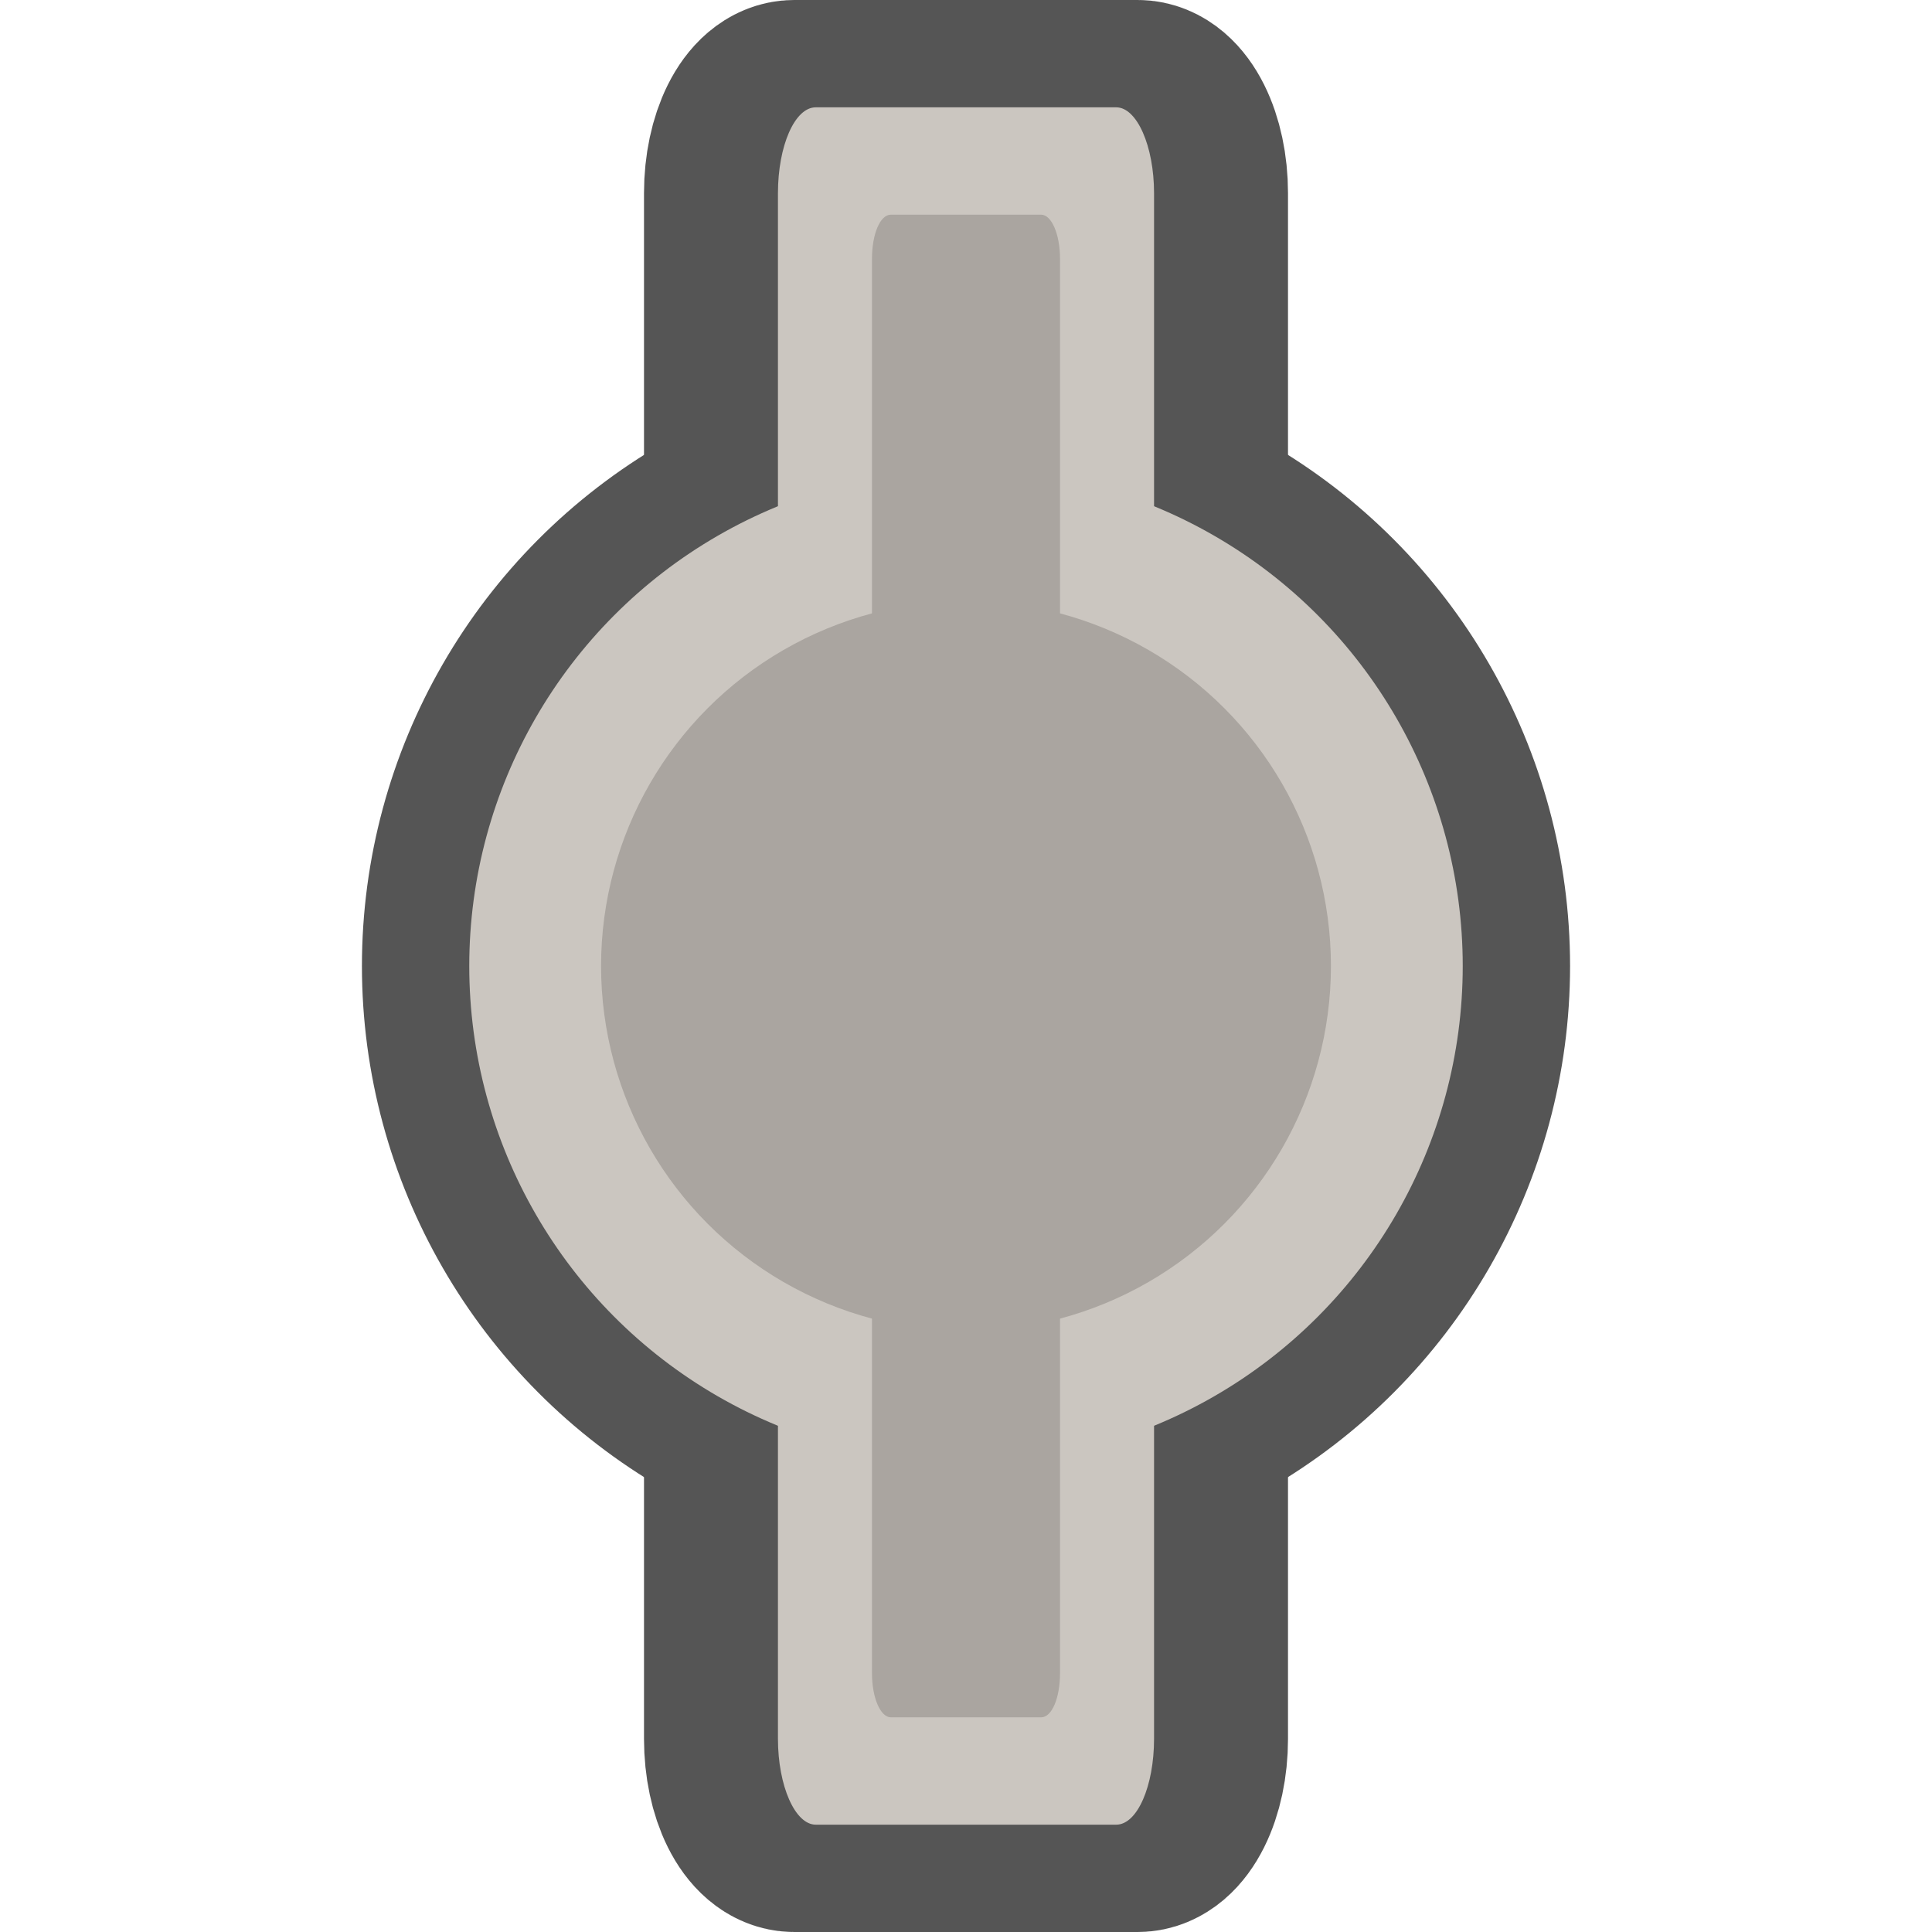 <?xml version="1.0" encoding="utf-8"?>
<!-- Generator: Adobe Illustrator 28.0.0, SVG Export Plug-In . SVG Version: 6.00 Build 0)  -->
<svg version="1.1" id="funkei" xmlns="http://www.w3.org/2000/svg" xmlns:xlink="http://www.w3.org/1999/xlink" x="0px" y="0px"
	 viewBox="0 0 450 450" style="enable-background:new 0 0 450 450;" xml:space="preserve">
<style type="text/css">
	.st0{fill:#555555;stroke:#555555;stroke-width:50;stroke-miterlimit:10;}
	.st1{fill:#CBC6C0;}
	.st2{fill:#AAA5A0;}
</style>
<path class="st0" d="M175,45c0-11,4.5-20,10-20h80c5.5,0,10,9,10,20v360c0,11-4.5,20-10,20h-80c-5.5,0-10-9-10-20V45z"/>
<circle class="st0" cx="225" cy="225" r="115.7"/>
<path class="st1" d="M181.2,45c0-11,3.9-20,8.8-20h70c4.8,0,8.8,9,8.8,20v360c0,11-3.9,20-8.8,20h-70c-4.8,0-8.8-9-8.8-20V45z"/>
<circle class="st1" cx="225" cy="225" r="115.7"/>
<path class="st2" d="M203.1,60.3c0-5.8,1.9-10.3,4.4-10.3h35c2.4,0,4.4,4.5,4.4,10.3v329.4c0,5.8-1.9,10.3-4.4,10.3h-35
	c-2.4,0-4.4-4.5-4.4-10.3V60.3z"/>
<circle class="st2" cx="225" cy="225" r="85"/>
</svg>
